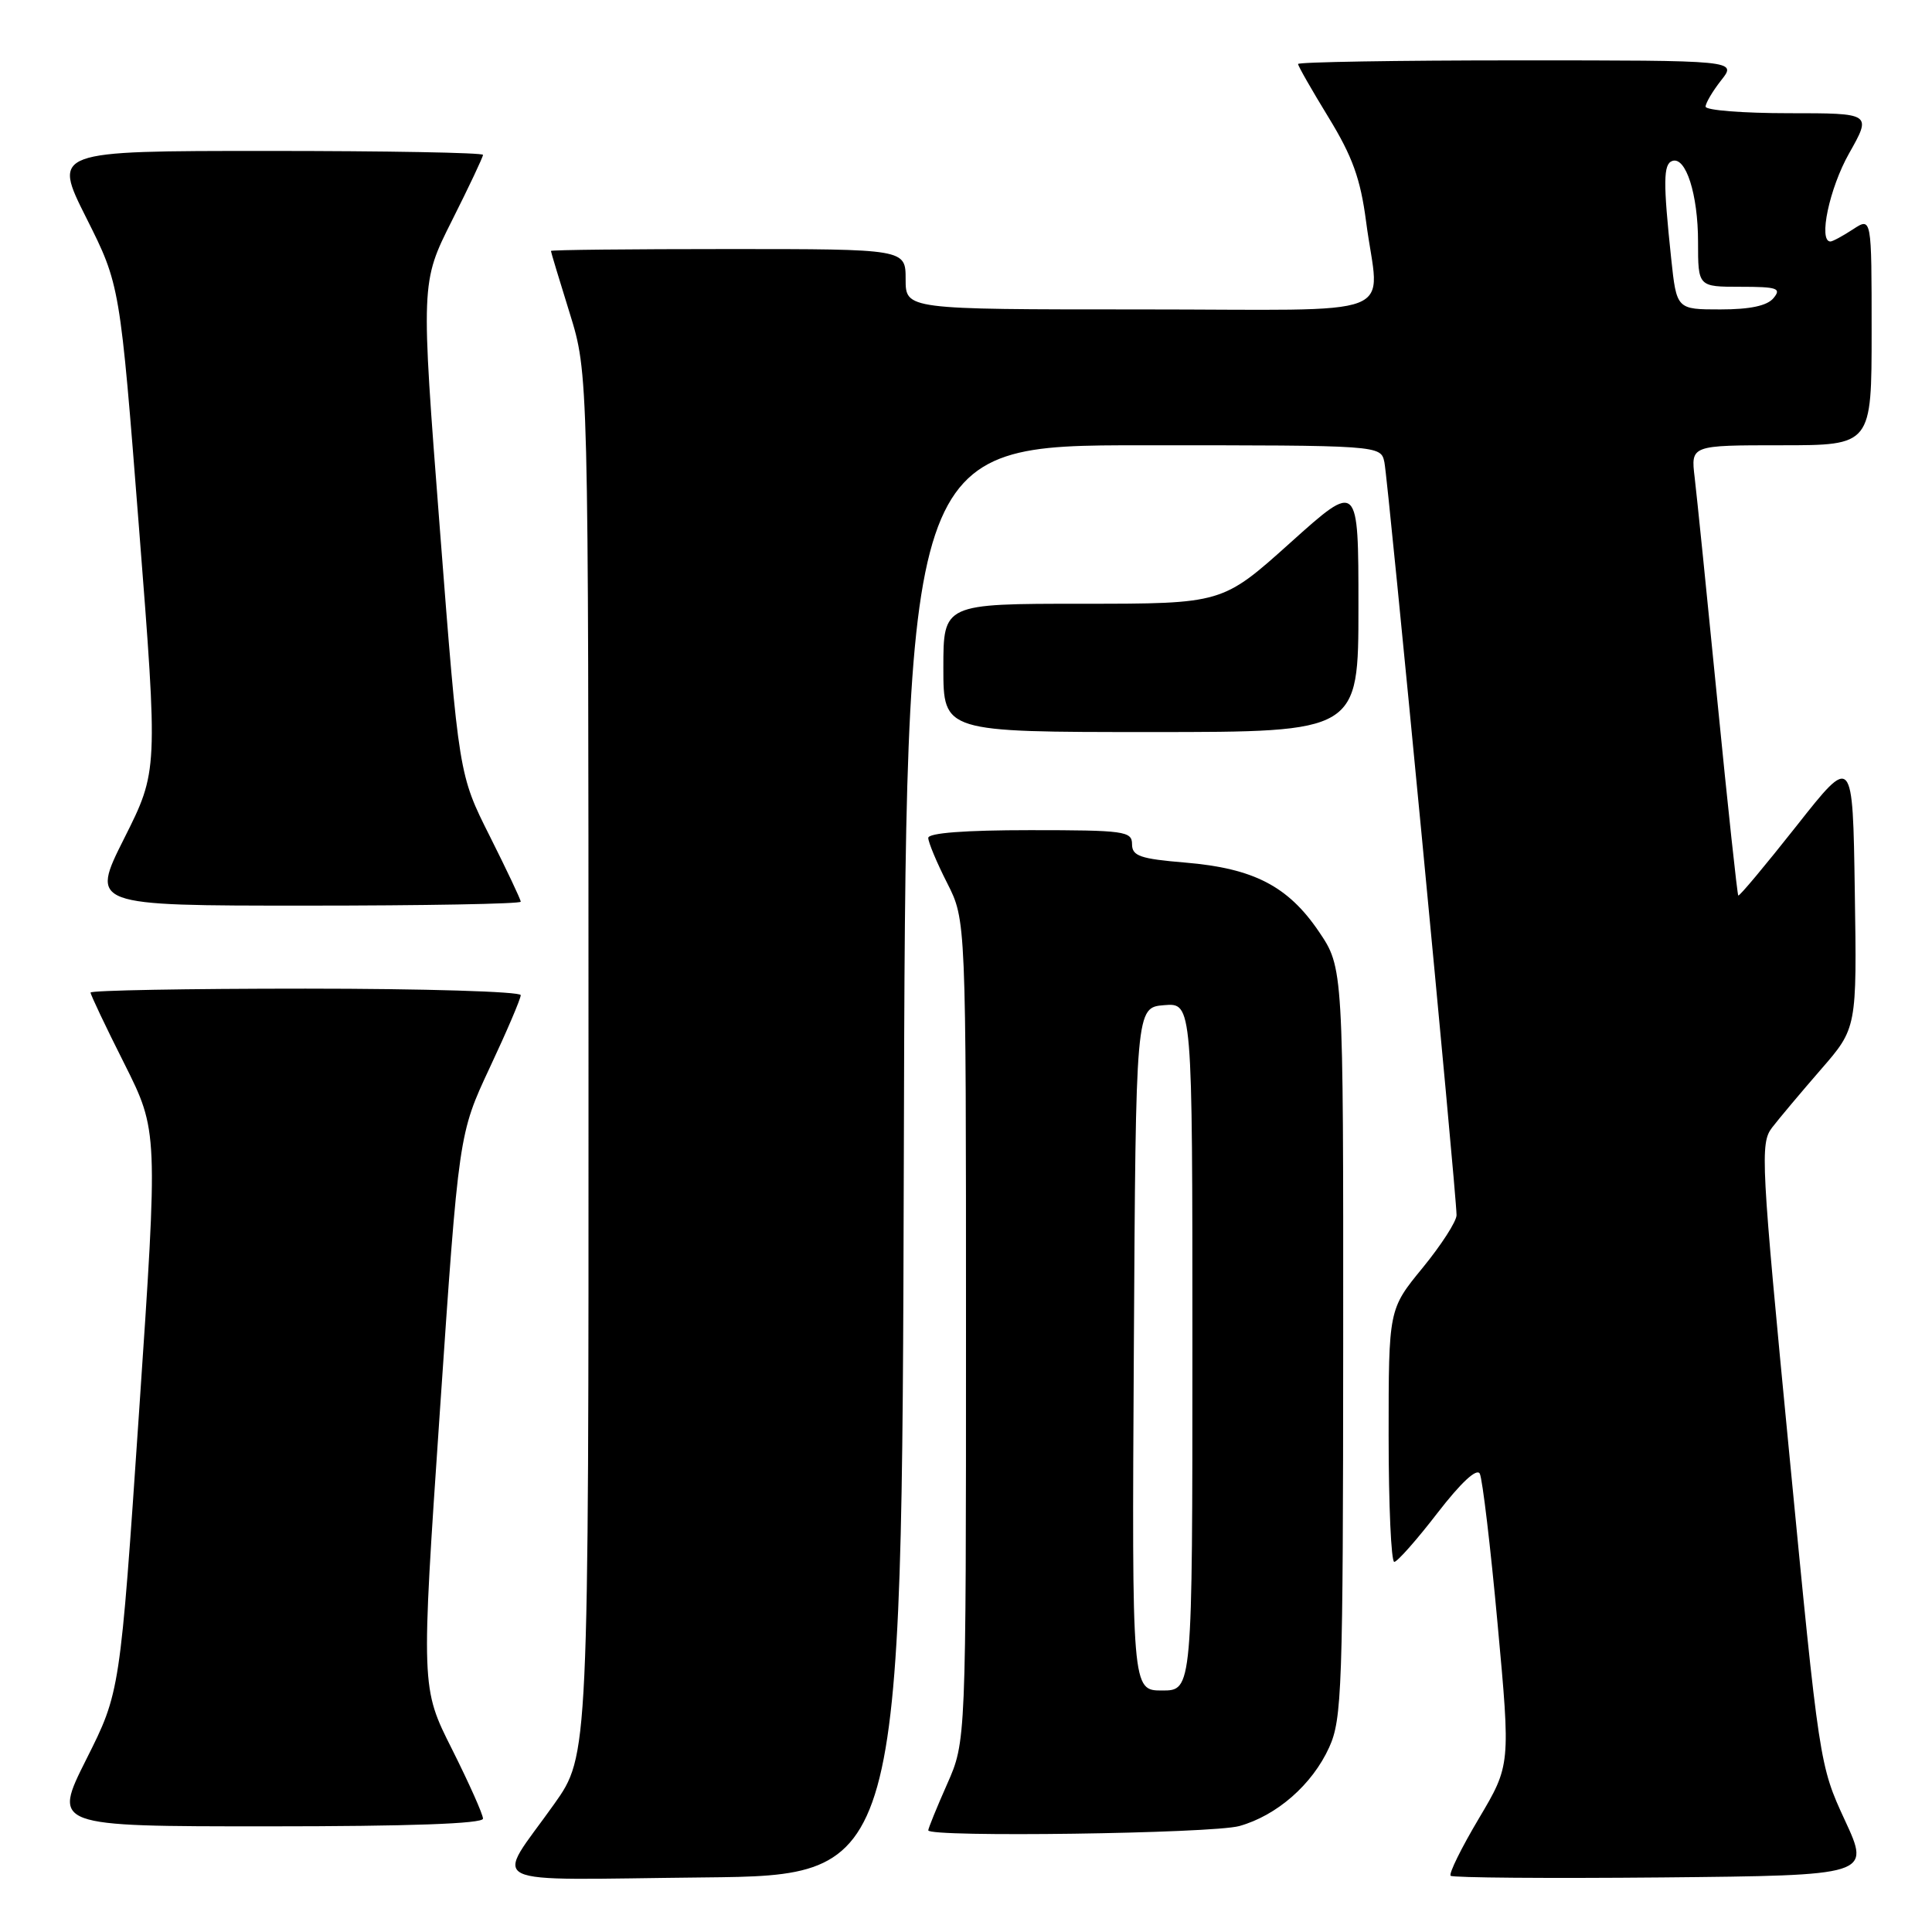 <?xml version="1.0" encoding="UTF-8" standalone="no"?>
<!DOCTYPE svg PUBLIC "-//W3C//DTD SVG 1.1//EN" "http://www.w3.org/Graphics/SVG/1.1/DTD/svg11.dtd" >
<svg xmlns="http://www.w3.org/2000/svg" xmlns:xlink="http://www.w3.org/1999/xlink" version="1.1" viewBox="0 0 256 256">
 <g >
 <path fill="currentColor"
d=" M 119.76 153.75 C 120.01 59.00 120.01 59.00 151.49 59.00 C 182.96 59.00 182.96 59.00 183.44 61.25 C 183.93 63.56 193.01 158.30 193.00 161.01 C 193.00 161.84 190.97 164.98 188.50 168.00 C 184.00 173.49 184.00 173.49 184.00 190.24 C 184.00 199.46 184.34 206.98 184.75 206.96 C 185.16 206.94 187.74 204.03 190.47 200.48 C 193.59 196.44 195.68 194.50 196.08 195.27 C 196.43 195.95 197.50 204.91 198.44 215.19 C 200.16 233.88 200.16 233.88 195.95 240.97 C 193.63 244.87 191.95 248.28 192.22 248.55 C 192.48 248.81 205.11 248.91 220.27 248.77 C 247.84 248.50 247.84 248.50 244.46 241.20 C 241.09 233.92 241.06 233.71 237.10 192.75 C 233.34 153.88 233.21 151.49 234.81 149.41 C 235.74 148.20 238.65 144.74 241.27 141.72 C 246.05 136.23 246.05 136.23 245.77 118.11 C 245.50 99.99 245.50 99.99 238.04 109.45 C 233.93 114.65 230.47 118.80 230.33 118.66 C 230.20 118.53 228.95 106.96 227.57 92.96 C 226.19 78.96 224.83 65.59 224.55 63.25 C 224.04 59.00 224.04 59.00 236.02 59.00 C 248.00 59.00 248.00 59.00 248.00 43.88 C 248.00 28.77 248.00 28.77 245.54 30.38 C 244.18 31.27 242.83 32.00 242.54 32.00 C 240.91 32.00 242.41 24.93 245.01 20.33 C 248.02 15.00 248.02 15.00 237.01 15.00 C 230.95 15.00 226.00 14.61 226.00 14.13 C 226.00 13.66 226.93 12.08 228.07 10.63 C 230.15 8.00 230.15 8.00 201.07 8.00 C 185.08 8.00 172.00 8.22 172.00 8.48 C 172.00 8.75 173.82 11.93 176.04 15.56 C 179.21 20.74 180.27 23.69 181.01 29.33 C 182.72 42.51 186.59 41.00 151.00 41.00 C 120.00 41.00 120.00 41.00 120.00 37.00 C 120.00 33.00 120.00 33.00 96.50 33.00 C 83.57 33.00 73.00 33.11 73.00 33.25 C 73.00 33.39 74.12 37.10 75.49 41.50 C 77.97 49.50 77.97 49.50 77.98 141.05 C 78.00 232.61 78.00 232.61 73.43 239.05 C 65.51 250.22 63.18 249.07 93.21 248.77 C 119.50 248.50 119.50 248.50 119.76 153.75 Z  M 164.22 241.96 C 169.19 240.57 173.88 236.47 176.12 231.54 C 177.82 227.80 177.96 223.86 177.98 177.86 C 178.00 128.23 178.00 128.23 174.75 123.43 C 170.67 117.42 166.11 115.06 157.09 114.30 C 151.07 113.80 150.00 113.43 150.00 111.85 C 150.00 110.14 148.98 110.00 136.50 110.00 C 127.88 110.00 123.00 110.37 123.00 111.03 C 123.00 111.60 124.12 114.29 125.50 117.00 C 128.00 121.93 128.00 121.93 128.00 176.34 C 128.00 230.75 128.00 230.75 125.50 236.40 C 124.12 239.51 123.00 242.27 123.00 242.53 C 123.00 243.48 160.62 242.96 164.22 241.96 Z  M 64.00 240.98 C 64.00 240.42 62.15 236.28 59.90 231.79 C 55.79 223.63 55.79 223.63 58.29 186.94 C 60.79 150.25 60.79 150.25 64.89 141.48 C 67.15 136.67 69.00 132.34 69.00 131.86 C 69.00 131.39 56.18 131.00 40.50 131.00 C 24.82 131.00 12.00 131.23 12.00 131.52 C 12.00 131.81 14.01 136.05 16.48 140.95 C 20.95 149.87 20.95 149.87 18.43 187.05 C 15.91 224.22 15.91 224.22 11.44 233.11 C 6.98 242.00 6.98 242.00 35.49 242.00 C 54.24 242.00 64.00 241.65 64.00 240.98 Z  M 69.00 119.48 C 69.00 119.19 67.15 115.29 64.90 110.80 C 60.80 102.65 60.80 102.65 58.28 70.04 C 55.76 37.44 55.76 37.44 59.88 29.24 C 62.15 24.73 64.00 20.81 64.00 20.52 C 64.00 20.23 51.17 20.00 35.49 20.00 C 6.98 20.00 6.98 20.00 11.44 28.88 C 15.90 37.76 15.90 37.76 18.42 69.96 C 20.94 102.16 20.94 102.16 16.46 111.08 C 11.98 120.00 11.98 120.00 40.49 120.00 C 56.17 120.00 69.00 119.77 69.00 119.48 Z  M 180.00 80.41 C 180.00 63.81 180.00 63.81 170.98 71.91 C 161.97 80.00 161.97 80.00 143.48 80.00 C 125.00 80.00 125.00 80.00 125.00 88.50 C 125.00 97.00 125.00 97.00 152.50 97.00 C 180.00 97.00 180.00 97.00 180.00 80.41 Z  M 221.44 34.25 C 220.37 24.12 220.39 21.75 221.58 21.33 C 223.38 20.69 225.00 25.76 225.00 32.05 C 225.00 38.00 225.00 38.00 230.62 38.00 C 235.51 38.00 236.08 38.20 235.00 39.50 C 234.16 40.52 231.89 41.00 227.96 41.00 C 222.16 41.00 222.16 41.00 221.44 34.25 Z  M 150.24 178.75 C 150.50 133.50 150.50 133.50 154.25 133.19 C 158.00 132.88 158.00 132.88 158.00 178.44 C 158.00 224.00 158.00 224.00 153.99 224.00 C 149.98 224.00 149.98 224.00 150.24 178.75 Z "/>
</g>
</svg>
